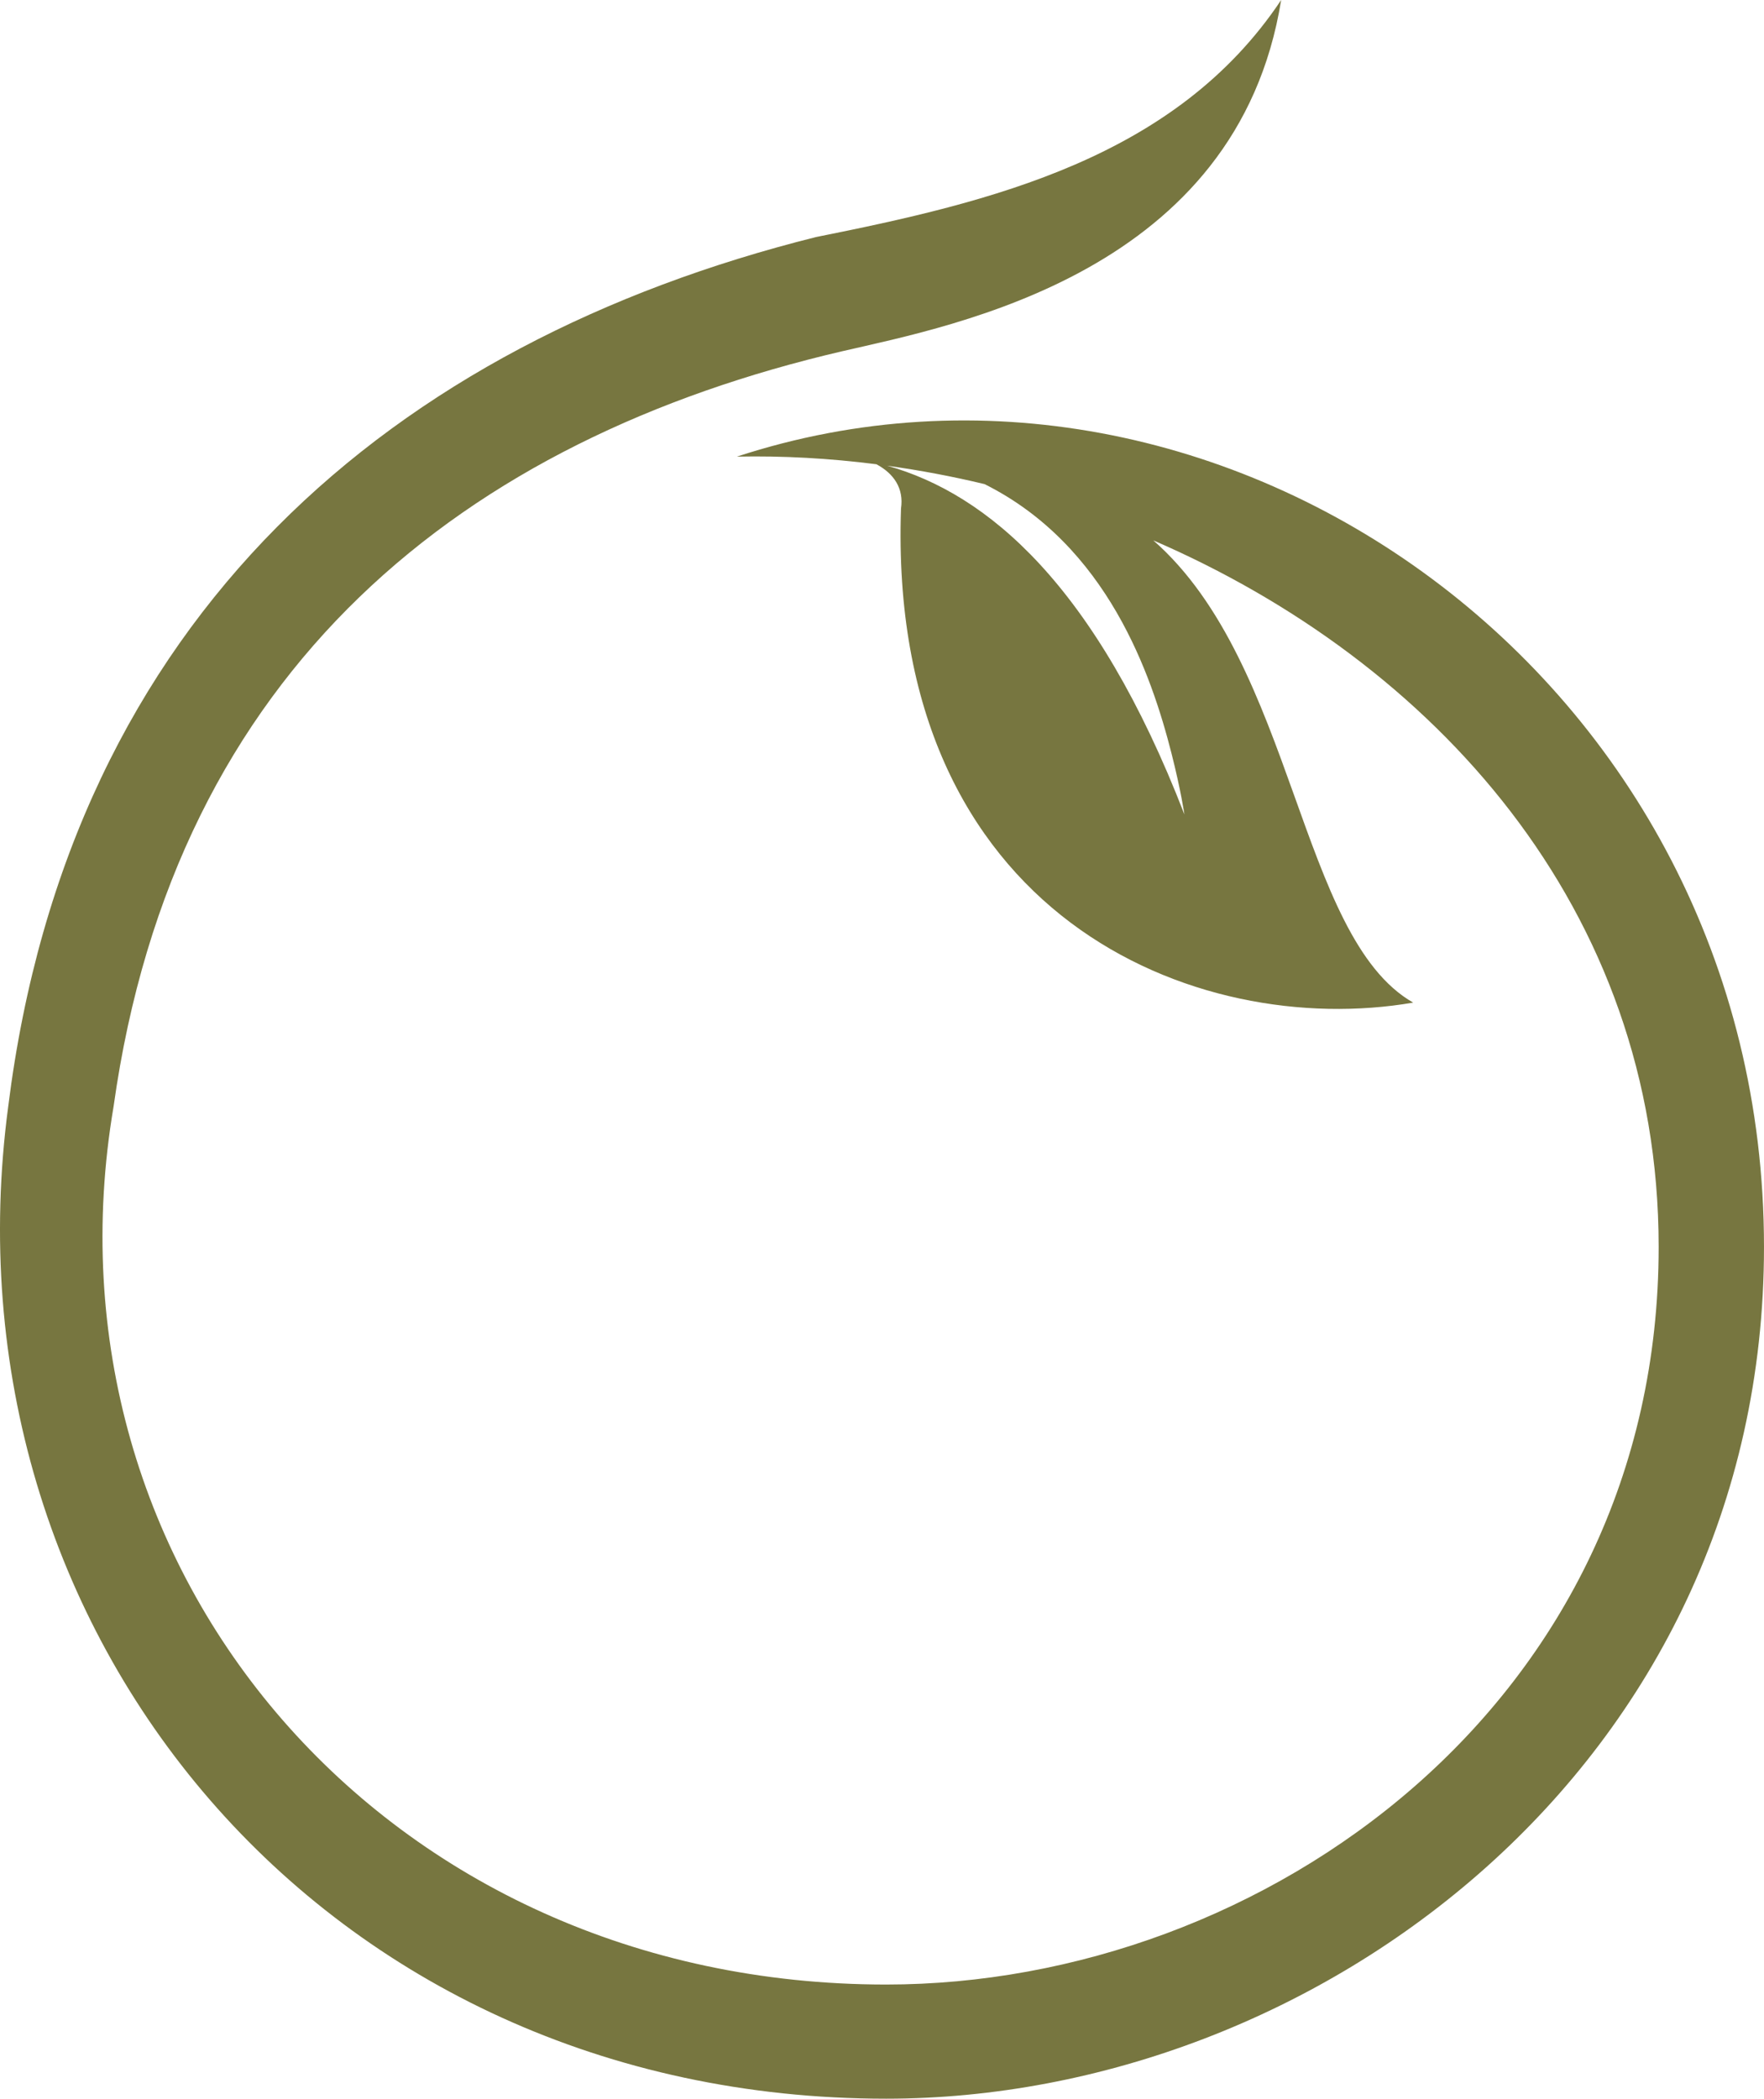 <svg version="1.1" id="图层_1" x="0px" y="0px" width="155.537px" height="185px" viewBox="0 0 155.537 185" enable-background="new 0 0 155.537 185" xml:space="preserve" xmlns="http://www.w3.org/2000/svg" xmlns:xlink="http://www.w3.org/1999/xlink" xmlns:xml="http://www.w3.org/XML/1998/namespace">
  <path fill="#777640" d="M64.972,40.251c4.06-0.083,8.181,0.147,12.305,0.673c1.551,0.83,2.429,2.139,2.167,3.906
	c-1.225,35.99,26.059,46.839,45.158,43.55c-10.105-5.788-10.395-29.786-22.912-40.746c24.644,10.655,44.559,32.377,44.559,62.282
	c0,40.252-34.832,65.021-68.117,65.021c-44.121,0-75.083-36.381-68.116-77.406c5.418-38.703,30.962-58.828,64.246-66.569
	C84.325,28.64,109.095,23.996,112.964,0c-9.289,13.933-25.543,17.804-41.025,20.899C34.785,30.188,6.145,54.184,0.726,97.531
	C-5.466,143.974,28.591,185,78.131,185c37.929,0,77.405-29.414,77.405-75.084C155.537,59.603,107.545,26.317,64.972,40.251z
	 M103.3,66.433c0.83,3.261,1.132,5.357,1.132,5.357c-7.844-20.262-17.377-28.256-26.2-30.736c2.868,0.398,5.734,0.938,8.58,1.621
	C97.637,48.082,101.531,59.479,103.3,66.433z" class="color c1"/>
</svg>